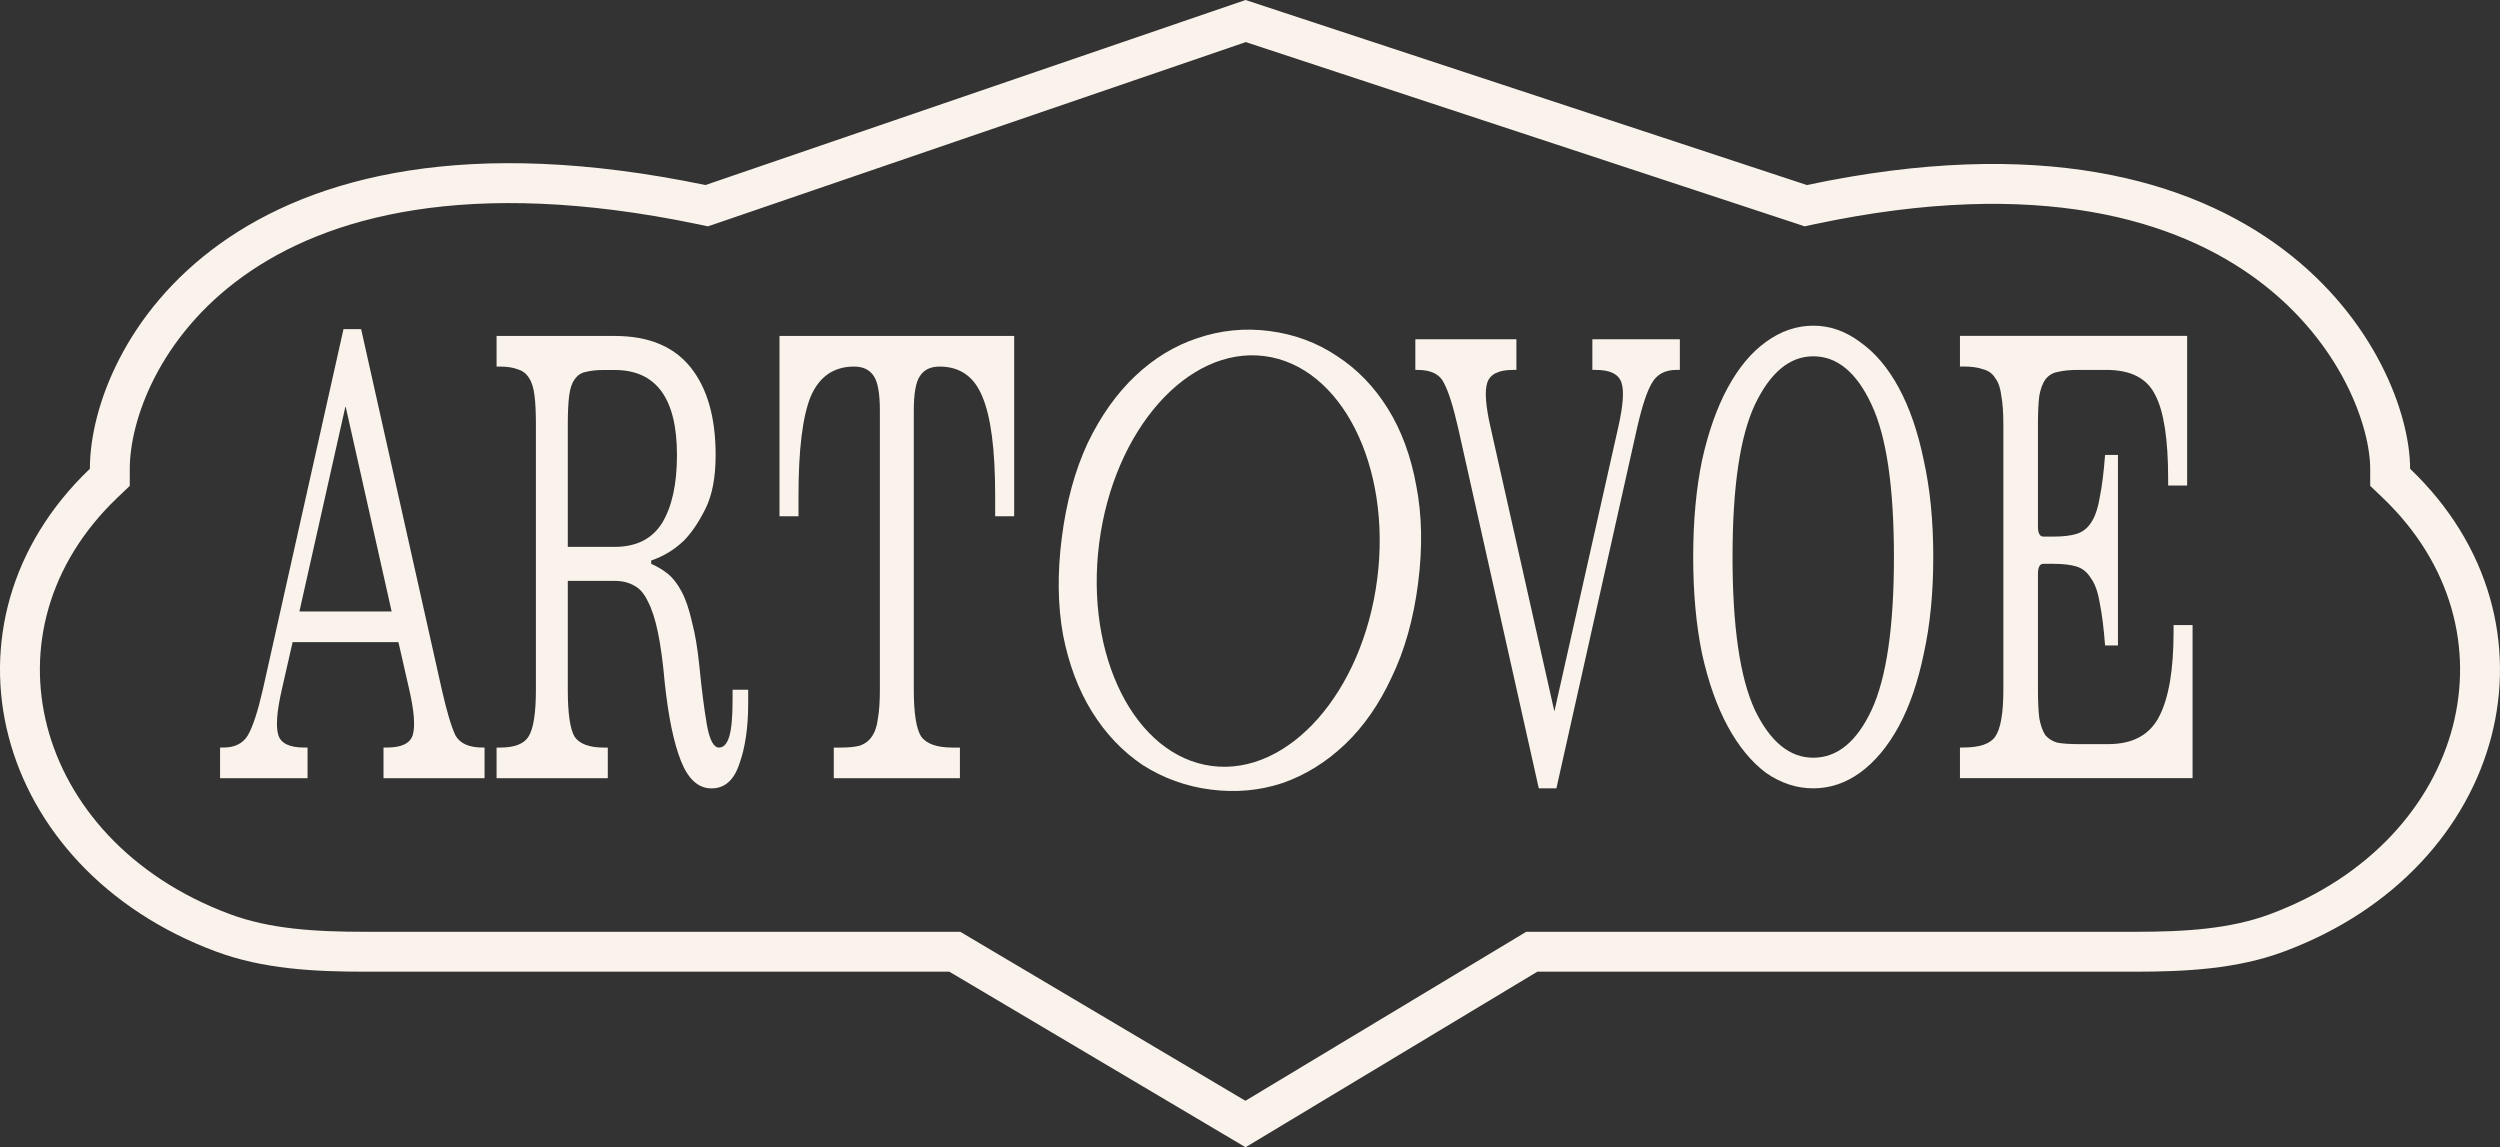 <svg width="146" height="67" viewBox="0 0 146 67" fill="none" xmlns="http://www.w3.org/2000/svg">
<rect x="0" y="0" width="146" height="67" fill="#333333" stroke="none"/>
<g clip-path="url(#clip0_7506_22568)">
<path d="M56.036 55.745L55.762 55.582H55.442H21.311C18.334 55.582 15.55 55.419 13.022 54.479C6.811 52.169 2.911 47.643 1.631 42.725C0.355 37.82 1.652 32.42 6.053 28.219L6.414 27.875V27.377C6.414 24.193 8.28 18.961 13.496 15.205C18.677 11.475 27.305 9.112 40.96 11.947L41.273 12.012L41.575 11.909L72.747 1.229L105.159 11.913L105.458 12.012L105.765 11.946C119.108 9.117 127.548 11.662 132.627 15.483C137.759 19.345 139.585 24.59 139.585 27.377V27.875L139.945 28.219C144.346 32.42 145.643 37.82 144.367 42.725C143.088 47.643 139.188 52.169 132.976 54.479C130.448 55.419 127.664 55.582 124.687 55.582H89.777H89.454L89.177 55.749L72.736 65.643L56.036 55.745Z" stroke="#FAF3EB" stroke-width="2.33"/>
<path d="M12.852 45.445V43.657H13.05C13.71 43.657 14.185 43.419 14.475 42.942C14.766 42.439 15.056 41.551 15.347 40.28L20.06 19.222H21.09L25.803 40.28C26.093 41.551 26.357 42.439 26.595 42.942C26.859 43.419 27.387 43.657 28.179 43.657H28.298V45.445H22.397V43.657H22.595C23.44 43.657 23.941 43.419 24.1 42.942C24.258 42.439 24.192 41.551 23.902 40.28L23.268 37.499H17.089L16.456 40.28C16.165 41.551 16.099 42.439 16.258 42.942C16.416 43.419 16.918 43.657 17.763 43.657H17.961V45.445H12.852ZM20.179 23.712L17.485 35.711H22.872L20.179 23.712Z" fill="#FAF3EB"/>
<path d="M43.694 40.281V41.076C43.694 42.48 43.522 43.658 43.179 44.612C42.862 45.566 42.321 46.042 41.555 46.042C40.789 46.042 40.195 45.513 39.773 44.453C39.35 43.393 39.034 41.87 38.822 39.884C38.717 38.692 38.585 37.712 38.426 36.944C38.268 36.175 38.07 35.566 37.832 35.116C37.621 34.666 37.357 34.361 37.04 34.202C36.723 34.017 36.34 33.924 35.892 33.924H33.159V40.281C33.159 41.658 33.291 42.572 33.555 43.023C33.845 43.446 34.413 43.658 35.258 43.658H35.495V45.446H29V43.658H29.198C30.043 43.658 30.598 43.446 30.861 43.023C31.152 42.572 31.297 41.658 31.297 40.281V24.785C31.297 24.097 31.271 23.54 31.218 23.117C31.165 22.666 31.059 22.322 30.901 22.084C30.743 21.819 30.518 21.646 30.228 21.567C29.964 21.461 29.62 21.408 29.198 21.408H29V19.62H35.892C37.872 19.62 39.35 20.229 40.327 21.448C41.304 22.666 41.793 24.375 41.793 26.573C41.793 27.871 41.595 28.918 41.199 29.712C40.803 30.507 40.38 31.129 39.931 31.58C39.377 32.109 38.743 32.493 38.03 32.732V32.931C38.4 33.09 38.73 33.288 39.02 33.526C39.311 33.765 39.575 34.109 39.812 34.56C40.05 35.01 40.248 35.593 40.407 36.308C40.592 36.996 40.737 37.857 40.842 38.89C40.974 40.241 41.12 41.38 41.278 42.307C41.436 43.208 41.674 43.658 41.991 43.658C42.255 43.658 42.453 43.446 42.585 43.023C42.717 42.599 42.783 41.884 42.783 40.877V40.281H43.694ZM35.892 31.937C37.159 31.937 38.083 31.474 38.664 30.547C39.245 29.593 39.535 28.269 39.535 26.573C39.535 23.262 38.321 21.607 35.892 21.607H35.258C34.835 21.607 34.479 21.646 34.188 21.726C33.924 21.779 33.713 21.925 33.555 22.163C33.396 22.375 33.291 22.693 33.238 23.117C33.185 23.54 33.159 24.097 33.159 24.785V31.937H35.892Z" fill="#FAF3EB"/>
<path d="M45.523 30.149V19.62H59.227V30.149H58.118V28.957C58.118 26.256 57.867 24.322 57.366 23.156C56.891 21.991 56.059 21.408 54.87 21.408C54.343 21.408 53.96 21.593 53.722 21.964C53.484 22.309 53.365 22.984 53.365 23.991V40.281C53.365 41.658 53.511 42.572 53.801 43.023C54.118 43.446 54.725 43.658 55.623 43.658H56.059V45.446H48.692V43.658H49.128C49.577 43.658 49.946 43.619 50.237 43.539C50.527 43.433 50.752 43.261 50.91 43.023C51.095 42.758 51.214 42.413 51.266 41.989C51.346 41.539 51.385 40.97 51.385 40.281V23.991C51.385 22.984 51.266 22.309 51.029 21.964C50.791 21.593 50.408 21.408 49.88 21.408C48.692 21.408 47.847 21.991 47.345 23.156C46.87 24.322 46.632 26.256 46.632 28.957V30.149H45.523Z" fill="#FAF3EB"/>
<path d="M98.103 19.814V21.602H97.905C97.245 21.602 96.769 21.854 96.479 22.357C96.189 22.834 95.898 23.708 95.608 24.98L90.894 46.038H89.865L85.152 24.98C84.861 23.708 84.584 22.834 84.32 22.357C84.082 21.854 83.567 21.602 82.775 21.602H82.656V19.814H88.558V21.602H88.36C87.515 21.602 87.013 21.854 86.855 22.357C86.696 22.834 86.762 23.708 87.053 24.98L90.776 41.548L94.499 24.98C94.789 23.708 94.855 22.834 94.697 22.357C94.538 21.854 94.037 21.602 93.192 21.602H92.994V19.814H98.103Z" fill="#FAF3EB"/>
<path d="M110.606 32.53C110.606 28.45 110.171 25.484 109.299 23.63C108.428 21.749 107.293 20.808 105.893 20.808C104.52 20.808 103.385 21.749 102.487 23.63C101.616 25.484 101.18 28.45 101.18 32.53C101.18 36.609 101.616 39.589 102.487 41.469C103.385 43.324 104.52 44.251 105.893 44.251C107.293 44.251 108.428 43.324 109.299 41.469C110.171 39.589 110.606 36.609 110.606 32.53ZM112.903 32.53C112.903 34.622 112.719 36.503 112.349 38.172C112.006 39.84 111.517 41.258 110.884 42.423C110.25 43.589 109.497 44.489 108.626 45.125C107.781 45.734 106.87 46.039 105.893 46.039C104.916 46.039 103.992 45.734 103.121 45.125C102.276 44.489 101.536 43.589 100.903 42.423C100.269 41.258 99.767 39.84 99.398 38.172C99.054 36.503 98.883 34.622 98.883 32.53C98.883 30.437 99.054 28.556 99.398 26.888C99.767 25.219 100.269 23.802 100.903 22.636C101.536 21.471 102.276 20.583 103.121 19.974C103.992 19.338 104.916 19.02 105.893 19.02C106.87 19.02 107.781 19.338 108.626 19.974C109.497 20.583 110.25 21.471 110.884 22.636C111.517 23.802 112.006 25.219 112.349 26.888C112.719 28.556 112.903 30.437 112.903 32.53Z" fill="#FAF3EB"/>
<path d="M119.927 32.927H119.333C119.121 32.927 119.016 33.125 119.016 33.523V40.277C119.016 40.966 119.042 41.522 119.095 41.946C119.174 42.37 119.293 42.701 119.451 42.939C119.636 43.151 119.874 43.297 120.164 43.376C120.481 43.429 120.877 43.456 121.352 43.456H123.135C124.561 43.456 125.551 42.913 126.105 41.827C126.66 40.741 126.937 39.098 126.937 36.9V36.502H128.046V45.442H114.461V43.654H114.659C115.61 43.654 116.23 43.443 116.52 43.019C116.837 42.568 116.996 41.654 116.996 40.277V24.781C116.996 24.093 116.956 23.537 116.877 23.113C116.824 22.662 116.705 22.318 116.52 22.08C116.362 21.815 116.124 21.643 115.808 21.563C115.517 21.457 115.134 21.404 114.659 21.404H114.461V19.616H127.729V28.357H126.62V27.96C126.62 25.656 126.369 24.026 125.868 23.073C125.392 22.093 124.442 21.603 123.016 21.603H121.352C120.877 21.603 120.481 21.643 120.164 21.722C119.874 21.775 119.636 21.921 119.451 22.159C119.293 22.371 119.174 22.689 119.095 23.113C119.042 23.537 119.016 24.093 119.016 24.781V30.741C119.016 31.139 119.121 31.337 119.333 31.337H119.927C120.481 31.337 120.93 31.284 121.273 31.178C121.616 31.072 121.894 30.86 122.105 30.543C122.343 30.198 122.514 29.708 122.62 29.073C122.752 28.437 122.857 27.602 122.937 26.569H123.689V37.694H122.937C122.857 36.661 122.752 35.827 122.62 35.191C122.514 34.556 122.343 34.079 122.105 33.761C121.894 33.417 121.616 33.191 121.273 33.086C120.93 32.98 120.481 32.927 119.927 32.927Z" fill="#FAF3EB"/>
<path fill-rule="evenodd" clip-rule="evenodd" d="M81.276 39.548C82.038 37.965 82.552 36.136 82.817 34.062C83.083 31.988 83.048 30.089 82.71 28.364C82.399 26.642 81.846 25.143 81.052 23.866C80.258 22.59 79.271 21.568 78.093 20.802C76.917 20.01 75.597 19.52 74.131 19.331C72.692 19.145 71.29 19.284 69.927 19.749C68.594 20.191 67.382 20.928 66.292 21.962C65.201 22.996 64.275 24.304 63.514 25.887C62.778 27.474 62.278 29.304 62.012 31.378C61.746 33.452 61.769 35.35 62.08 37.071C62.418 38.796 62.983 40.297 63.778 41.574C64.572 42.851 65.556 43.885 66.732 44.677C67.937 45.447 69.259 45.924 70.698 46.11C72.164 46.299 73.563 46.172 74.897 45.731C76.234 45.263 77.448 44.512 78.538 43.478C79.628 42.444 80.541 41.134 81.276 39.548ZM70.777 44.734C75.261 45.312 79.582 40.422 80.43 33.812C81.277 27.202 78.329 21.375 73.846 20.796C69.362 20.218 65.041 25.108 64.193 31.718C63.346 38.328 66.294 44.155 70.777 44.734Z" fill="#FAF3EB"/>
</g>
<defs>
<clipPath id="clip0_7506_22568">
<rect width="146" height="67" fill="white"/>
</clipPath>
</defs>
</svg>
